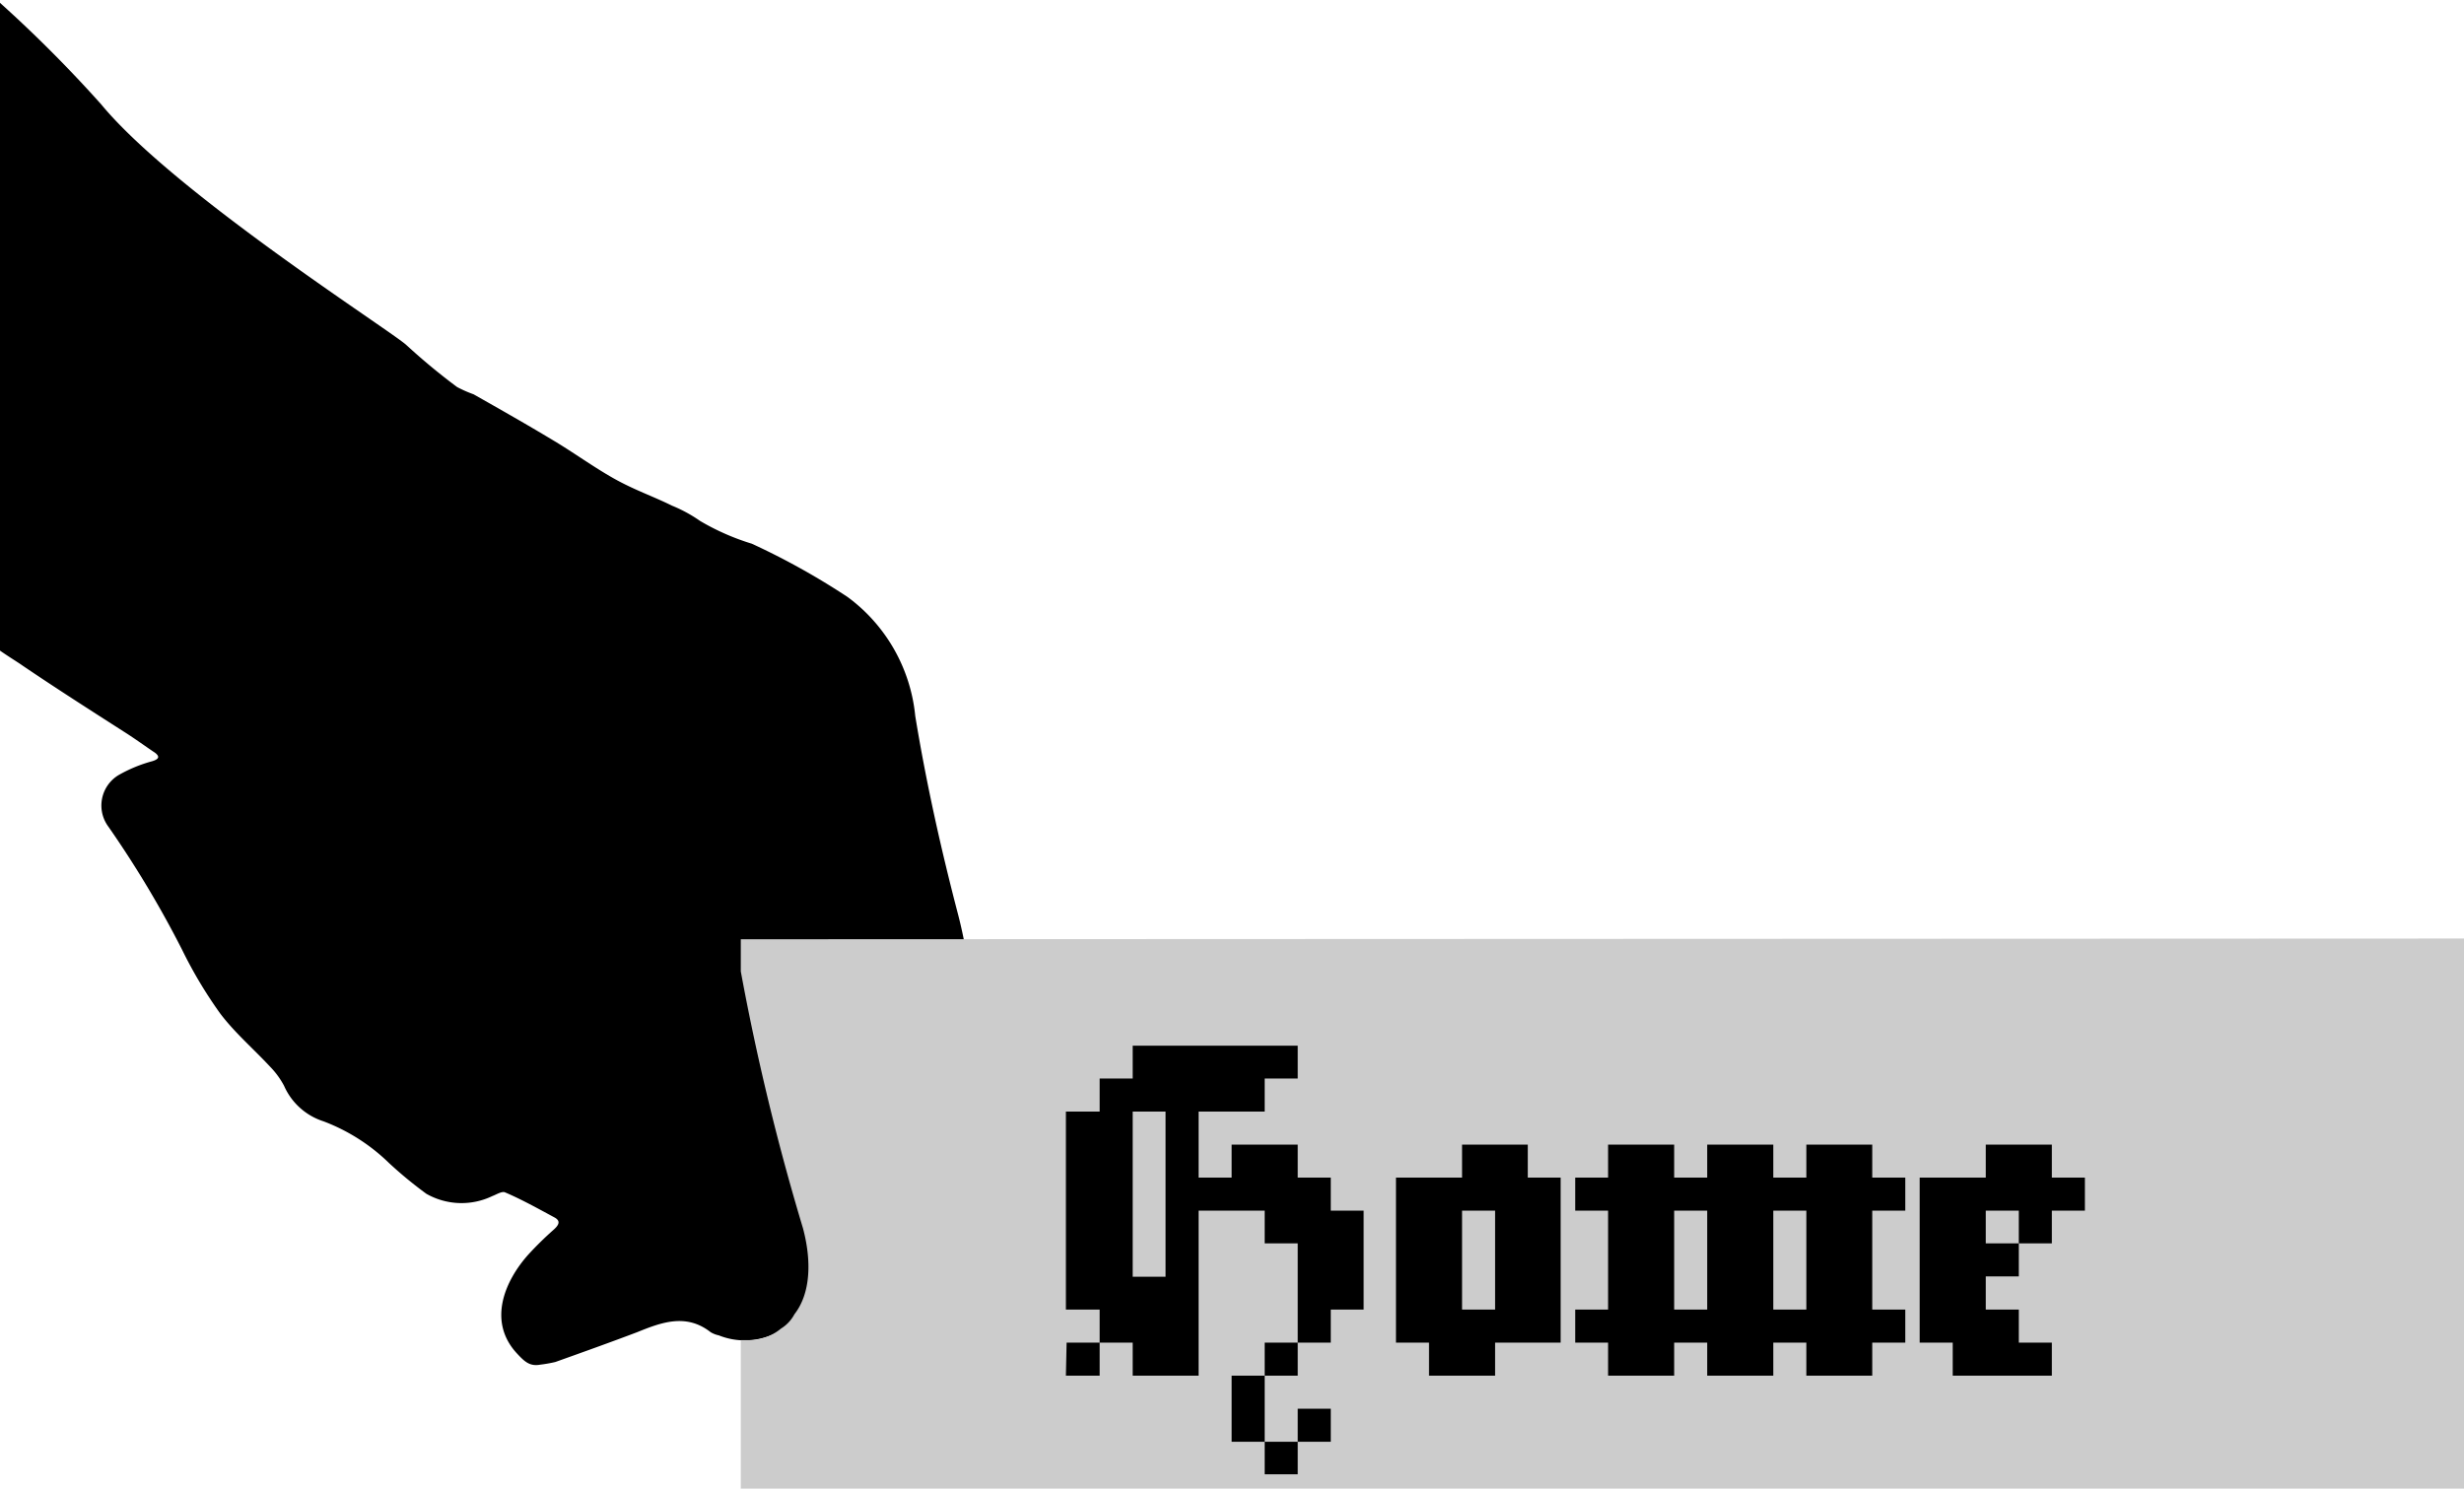 <svg xmlns="http://www.w3.org/2000/svg" viewBox="0 0 138.7 83.81"><title>navbuttons</title><g id="Layer_2" data-name="Layer 2"><path d="M0,.16A74.52,74.52,0,0,1,5.7,5.88c4.13,5,16.38,12.79,17.18,13.55a35.67,35.67,0,0,0,2.85,2.36,7.08,7.08,0,0,0,.93.41c1.5.85,3,1.7,4.46,2.58,1.16.69,2.25,1.49,3.42,2.15s2.2,1,3.29,1.54a8,8,0,0,1,1.58.86,13.48,13.48,0,0,0,2.91,1.28,40.62,40.62,0,0,1,5.39,3,9.46,9.46,0,0,1,3.81,6.7c.62,3.78,1.45,7.5,2.42,11.21.63,2.44.86,5,1.25,7.47.16,1,.27,2.1.37,3.16a13.71,13.71,0,0,1,0,1.43,3.59,3.59,0,0,1-1.88,2.48c-2.36,1.4-4.76,2.74-7.16,4a1.13,1.13,0,0,0-.71,1.2,3.78,3.78,0,0,1-.67,2.53,3.93,3.93,0,0,1-4.68,1.39A1.46,1.46,0,0,1,40,75c-1.37-1.07-2.75-.56-4.13,0-1.53.58-3.07,1.13-4.61,1.68a7.53,7.53,0,0,1-.85.15c-.59.11-.89-.18-1.3-.62-1.7-1.82-.68-4.12.64-5.59a19.16,19.16,0,0,1,1.44-1.41c.27-.25.39-.48,0-.68-.91-.49-1.82-1-2.76-1.4-.17-.08-.48.12-.72.21A4,4,0,0,1,24,67.21a23.19,23.19,0,0,1-2.11-1.74,10.7,10.7,0,0,0-3.68-2.34,3.63,3.63,0,0,1-2.22-2,4.71,4.71,0,0,0-.8-1.09c-.93-1-2-1.92-2.81-3a25.11,25.11,0,0,1-2.13-3.57,58.51,58.51,0,0,0-4.15-6.93,2,2,0,0,1,.57-2.9,8.09,8.09,0,0,1,1.92-.79c.37-.12.4-.26.15-.46C8.16,42,7.6,41.59,7,41.21,5.11,40,3.17,38.76,1.28,37.48,1,37.28.53,37,0,36.63Zm42.56,58.3a.76.76,0,0,0,0,.31c.27,1,.56,1.93.86,2.89a.38.38,0,0,0,.18.18,5,5,0,0,0,.85-.74.89.89,0,0,0,0-.7c-.31-.83-.66-1.64-1-2.46-.12-.27-.26-.54-.39-.81-.12.27-.24.54-.35.81S42.59,58.26,42.52,58.46Z"/><path d="M41.7,52.88v1.81a134.72,134.72,0,0,0,3.5,14.46c.49,1.83.44,3.66-.48,4.84a2.11,2.11,0,0,1-.76.81,2.84,2.84,0,0,1-1.63.65l-.16,0h0l-.26,0H41.7v8.39h97v-31Z" style="fill:#ccc"/><path d="M63.76,75.59H61.9V73.73H60V62.58H61.9V60.72h1.86V58.87h9.29v1.85H71.19v1.86H67.47V66.3h1.86V64.44h3.72V66.3h1.86v1.86h1.85v5.57H74.91v1.86H73.05V70H71.19V68.16H67.47v9.29H63.76Zm-3.72,0H61.9v1.86H60Zm3.72-3.71h1.85v-9.3H63.76Zm5.57,5.57h1.86v3.72h1.86V83H71.19V81.17H69.33Zm1.86-1.86h1.86v1.86H71.19Zm1.86,3.72h1.86v1.86H73.05Z"/><path d="M84.16,77.45H80.44V75.59H78.58V66.3H82.3V64.44H86V66.3h1.85v9.29H84.16ZM82.3,73.73h1.86V68.16H82.3Z"/><path d="M94.24,77.45H90.52V75.59H88.67V73.73h1.85V68.16H88.67V66.3h1.85V64.44h3.72V66.3H96.1V64.44h3.72V66.3h1.86V64.44h3.71V66.3h1.86v1.86h-1.86v5.57h1.86v1.86h-1.86v1.86h-3.71V75.59H99.82v1.86H96.1V75.59H94.24Zm0-3.72H96.1V68.16H94.24Zm5.58,0h1.86V68.16H99.82Z"/><path d="M111.78,73.73h1.86v1.86h1.86v1.86h-5.58V75.59h-1.86V66.3h3.72V64.44h3.72V66.3h1.86v1.86H115.5V70h-1.86V68.16h-1.86V70h1.86v1.86h-1.86Z"/></g></svg>